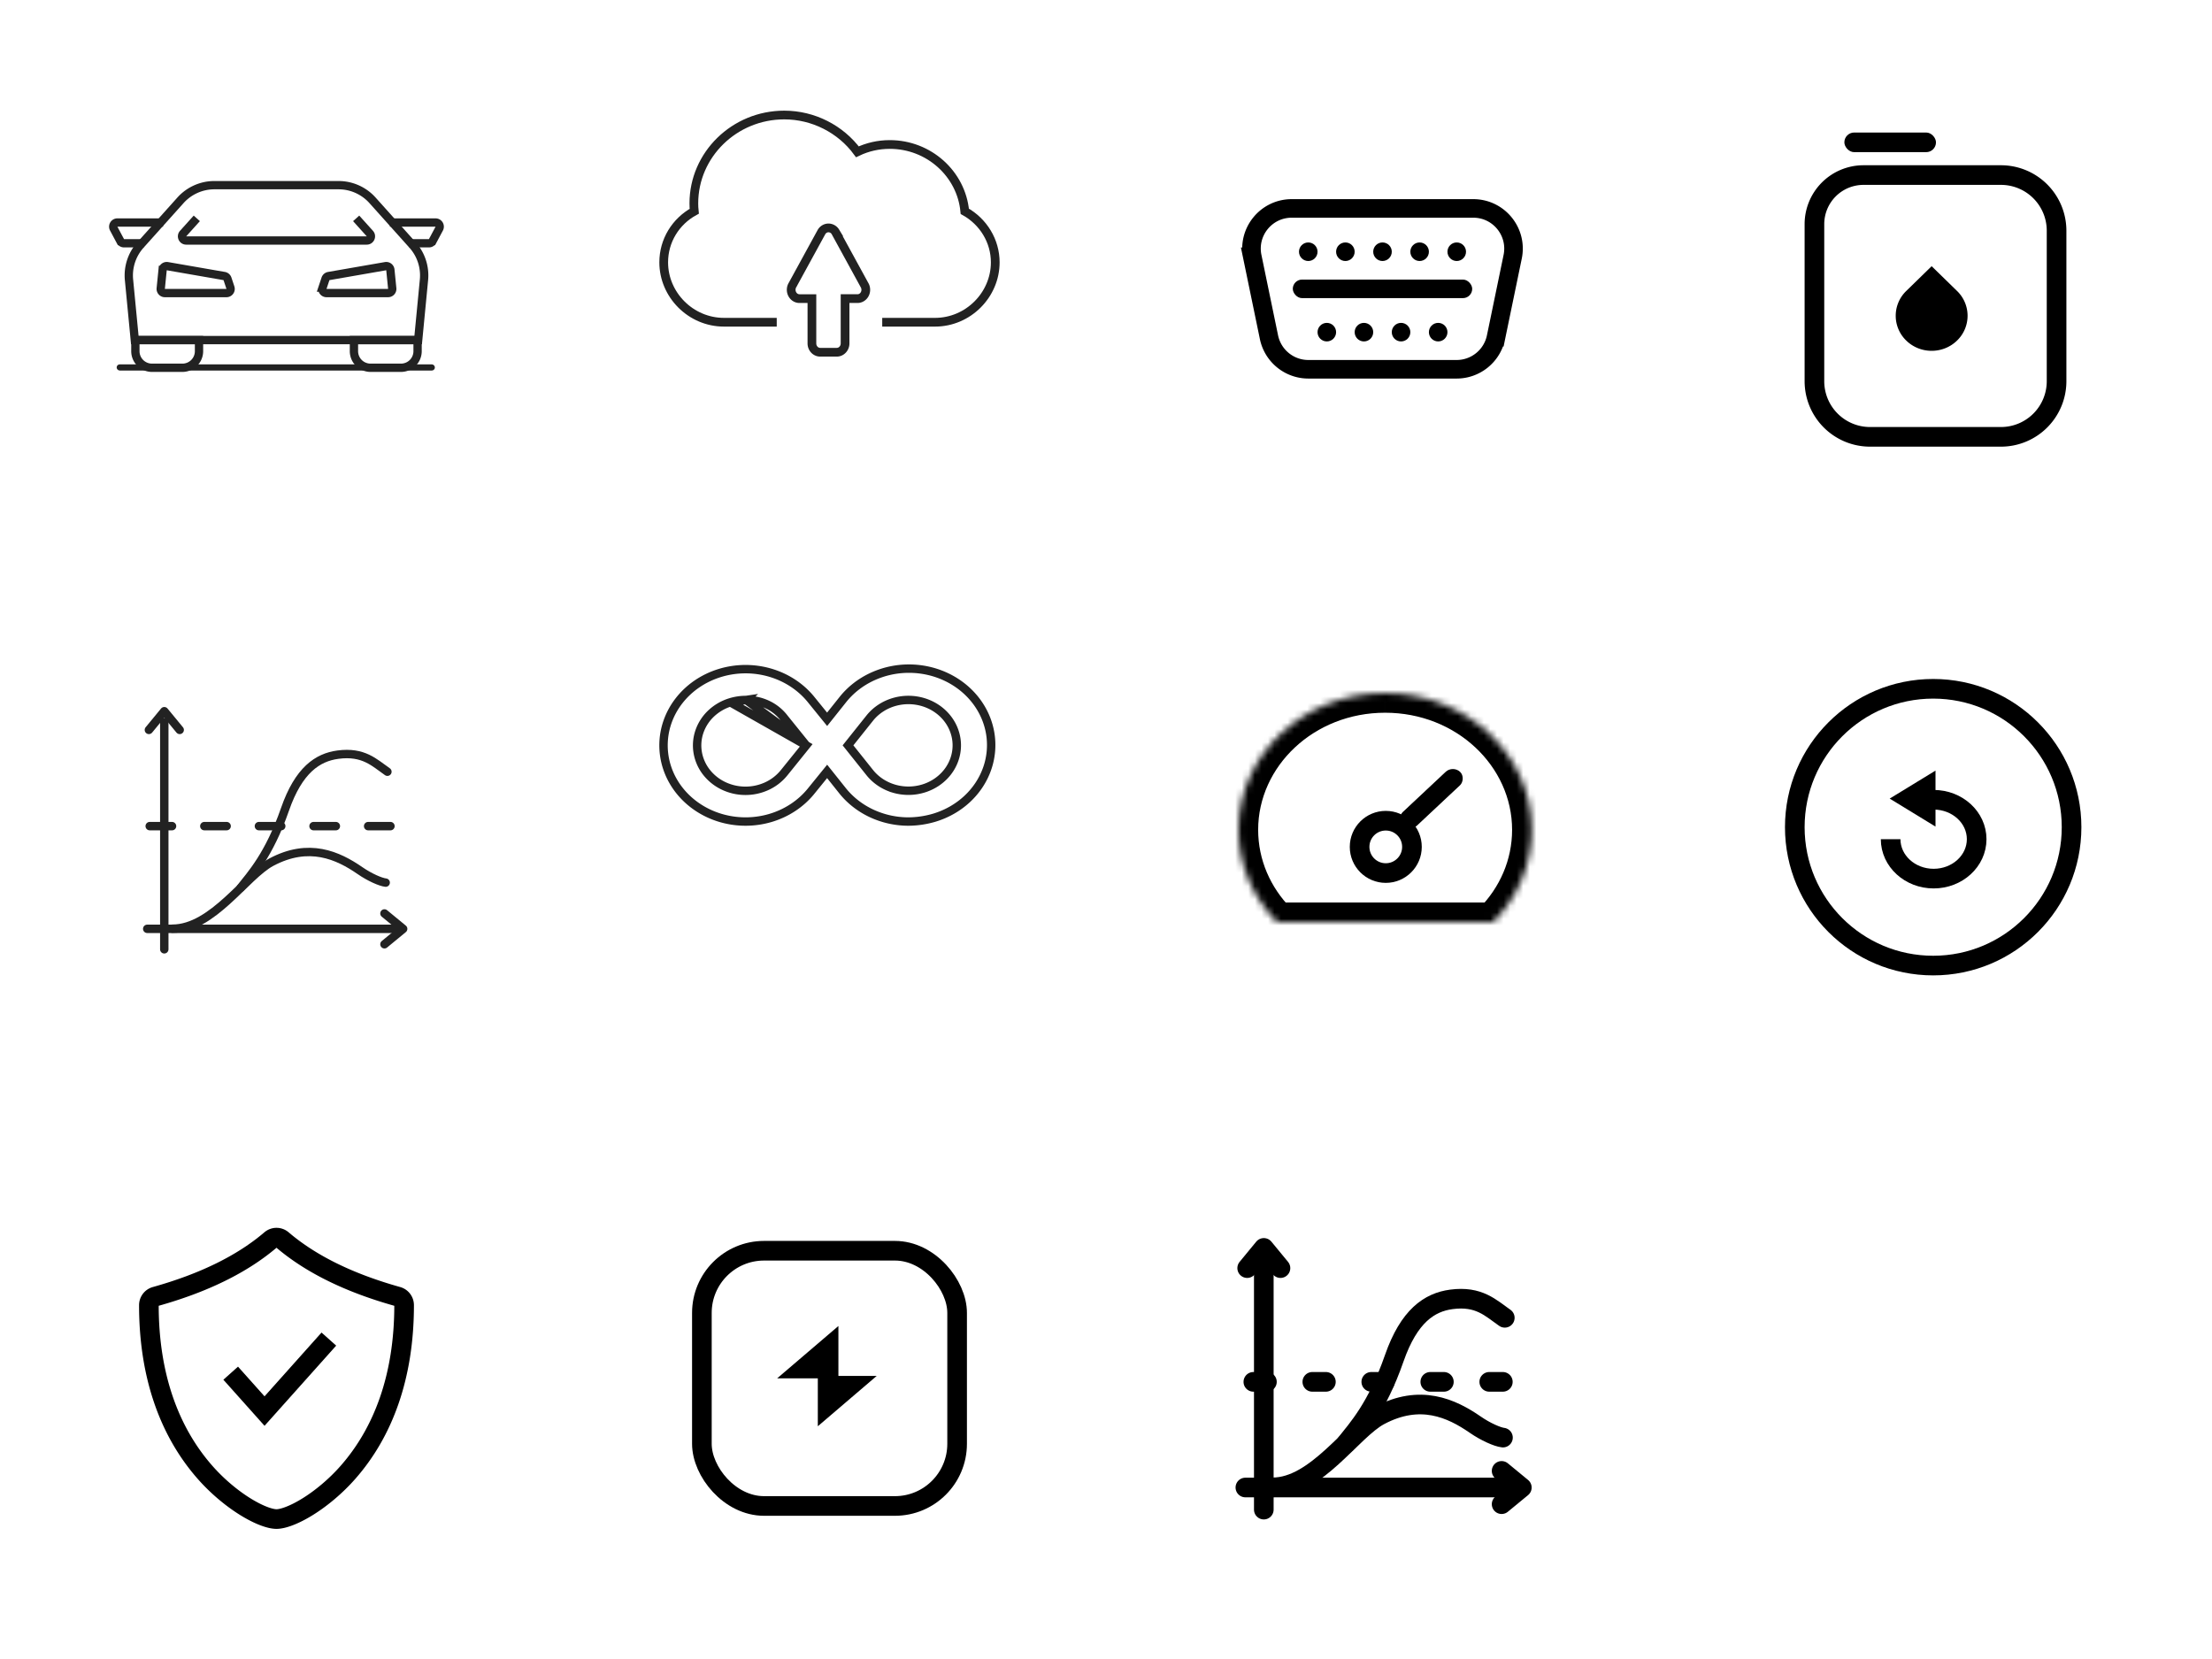 <?xml version="1.0" encoding="utf-8"?><svg width="208" height="156" viewBox="0 0 208 156" xmlns="http://www.w3.org/2000/svg" xmlns:xlink="http://www.w3.org/1999/xlink"><view id="icon-car" viewBox="0 0 52 51.61"/><svg width="52" height="51.61" fill="none" viewBox="-25.62 -25.62 133.25 132.25" xmlns="http://www.w3.org/2000/svg"><path d="M17.861 22.653a11 11 0 018.19-3.657h29.902a11 11 0 018.19 3.657l9.638 10.75a11 11 0 012.76 8.397l-1.4 14.53H6.864l-1.4-14.53a11 11 0 012.76-8.397l9.637-10.75z" stroke="#222" stroke-width="2"/><path d="M21.8 26.996l-3.298 3.665c-.58.643-.122 1.669.743 1.669h43.51c.866 0 1.323-1.026.744-1.67L60.2 26.996M7 56.33h15.334v2.666a4 4 0 01-4 4H11a4 4 0 01-4-4V56.33zM59.666 56.33H75v2.666a4 4 0 01-4 4h-7.334a4 4 0 01-4-4V56.33zM13.562 39.4a1 1 0 011.166-.886l13.686 2.38a1 1 0 01.777.67l.706 2.117a1 1 0 01-.949 1.316H14.107a1 1 0 01-.995-1.1l.45-4.497zM68.442 39.4a1 1 0 00-1.166-.886l-13.686 2.38a1 1 0 00-.777.669l-.706 2.117a1 1 0 00.949 1.316h14.841a1 1 0 00.995-1.1l-.45-4.496z" stroke="#222" stroke-width="2"/><rect x="2.861" y="62.547" width="75.935" height=".744" rx=".372" fill="#fff" stroke="#222" stroke-width=".744"/><path d="M13.667 27.996h-11a1 1 0 00-.883 1.47l1.6 3a1 1 0 00.883.53H9M68.333 27.997h11a1 1 0 01.883 1.47l-1.6 3a1 1 0 01-.883.53H73" stroke="#222" stroke-width="2"/></svg><view id="icon-charts" viewBox="0 51.61 51.6 52"/><svg width="51.6" height="52" fill="none" viewBox="-25.31 -25.31 130.63 131.63" y="51.61" xmlns="http://www.w3.org/2000/svg"><path d="M66.504 54.138c-1.219-.135-3.826-1.274-6.093-2.843-5.28-3.654-12.186-6.795-21.123-2.031-6.093 3.248-13.964 15.842-23.56 15.842" stroke="#222" stroke-width="2" stroke-linecap="round"/><path d="M31.979 55.359c2.437-3.115 6.746-7.718 10.56-18.686 3.25-9.342 7.762-12.353 12.593-12.998 6.093-.814 8.666 1.895 11.78 4.062M13.798 15.988v54.025m-4.062-4.875h59.712" stroke="#222" stroke-width="2" stroke-linecap="round"/><path fill-rule="evenodd" clip-rule="evenodd" d="M9.332 40.69a1 1 0 011-1h5.312a1 1 0 110 2h-5.312a1 1 0 01-1-1zm12.997 0a1 1 0 011-1h5.311a1 1 0 010 2H23.33a1 1 0 01-1-1zm13.997-1a1 1 0 000 2h5.312a1 1 0 000-2h-5.312zm12.003 1a1 1 0 011-1h5.312a1 1 0 010 2h-5.312a1 1 0 01-1-1zm13.997-1a1 1 0 000 2h5.312a1 1 0 000-2h-5.312z" fill="#222"/><path d="M17.469 17.786l-3.668-4.456-3.668 4.456M66.208 68.812l4.456-3.668-4.456-3.668" stroke="#222" stroke-width="2" stroke-linecap="round" stroke-linejoin="round"/></svg><view id="icon-cloud" viewBox="52 0 52 43.79"/><svg width="52" height="43.79" fill="none" viewBox="-24.37 -24.37 126.75 106.75" x="52" xmlns="http://www.w3.org/2000/svg"><path d="M51.09 49.496h12.092c7.62 0 13.818-6.283 13.818-13.732 0-4.884-2.726-9.326-6.983-11.697-.81-8.577-8.215-15.317-17.199-15.317-2.594 0-5.107.57-7.418 1.675-3.853-5.214-10.09-8.429-16.764-8.429-11.43 0-20.727 9.088-20.727 20.26 0 .591.03 1.188.095 1.798C3.719 26.402 1 30.807 1 35.764c0 7.45 6.197 13.732 13.818 13.732H26.91" stroke="#222" stroke-width="2"/><path d="M36.874 56.373h3.8c1.05 0 1.9-.906 1.9-2.026V44.082h2.85c.702 0 1.346-.412 1.676-1.07a2.144 2.144 0 00-.095-2.08l-6.65-12.157a1.872 1.872 0 00-1.58-.902c-.635 0-1.23.338-1.582.902l-6.65 12.157a2.143 2.143 0 00-.095 2.08c.33.658.974 1.07 1.676 1.07h2.85v10.265c0 1.12.85 2.026 1.9 2.026z" stroke="#222" stroke-width="2"/></svg><view id="icon-infinity" viewBox="52 43.79 51.6 52"/><svg width="51.6" height="52" fill="none" viewBox="-25.31 -25.31 130.63 131.63" x="52" y="43.79" xmlns="http://www.w3.org/2000/svg"><path d="M34.965 41.257l-.506.628-4.7 5.828-.003.003a11.367 11.367 0 01-4.097 3.223 12.142 12.142 0 01-5.191 1.138 12.134 12.134 0 01-5.181-1.177 11.348 11.348 0 01-4.074-3.256 10.456 10.456 0 01-2.068-4.66 10.17 10.17 0 01.416-5.044 10.71 10.71 0 012.804-4.299 11.66 11.66 0 014.55-2.628l18.05 10.244zm0 0l-.506-.627m.506.627l-.506-.627m0 0l-4.696-5.823a10.844 10.844 0 00-3.986-3.23 11.611 11.611 0 00-5.117-1.123m13.8 10.175l-13.8-10.174m0 0a12.584 12.584 0 00-3.745.558l3.745-.559zm52.647 23.547c-2.174 2.031-4.837 3.56-7.775 4.457-2.04.615-4.171.931-6.317.937a20.797 20.797 0 01-8.732-1.962c-2.707-1.273-5.054-3.111-6.86-5.365 0 0 0 0 0 0l-2.902-3.64-.775-.972-.784.966-2.954 3.64-.004.006c-2.444 3.059-5.869 5.331-9.794 6.484a20.945 20.945 0 01-12.05-.085c-3.905-1.208-7.292-3.529-9.686-6.62C2.282 48.758 1 45.052 1 41.258c0-3.795 1.282-7.5 3.674-10.59 2.394-3.093 5.78-5.413 9.686-6.621a20.945 20.945 0 0112.05-.085c3.925 1.152 7.35 3.425 9.794 6.483l.004.006 2.954 3.64.784.966.775-.972 2.903-3.64.004-.005c1.82-2.31 4.203-4.19 6.962-5.487a20.805 20.805 0 018.903-1.957c3.095.01 6.14.702 8.889 2.016 2.747 1.314 5.117 3.211 6.919 5.532 1.801 2.32 2.986 5 3.462 7.817a16.95 16.95 0 01-.713 8.417c-.946 2.716-2.57 5.192-4.743 7.224zM45.415 40.634l-.498.623.498.624 4.655 5.833s0 0 0 0c1.45 1.825 3.47 3.166 5.768 3.846a12.24 12.24 0 007.052-.038c2.29-.704 4.294-2.068 5.721-3.908 1.428-1.842 2.203-4.066 2.203-6.357 0-2.29-.775-4.514-2.203-6.356-1.427-1.84-3.432-3.204-5.72-3.908a12.24 12.24 0 00-7.053-.038c-2.297.68-4.319 2.02-5.768 3.845l-4.655 5.834z" stroke="#222" stroke-width="2"/></svg><view id="iconDiagnosticsAndCodeReader" viewBox="104 0 52 50.25"/><svg width="52" height="50.25" fill="none" viewBox="-17.19 -17.19 89.38 86.38" x="104" xmlns="http://www.w3.org/2000/svg"><g filter="url(#efilter0_d)"><path d="M6.46 20.317c-.835-4.034 2.245-7.817 6.365-7.817h29.35c4.12 0 7.2 3.783 6.366 7.817l-2.69 13a6.5 6.5 0 01-6.365 5.183H15.514a6.5 6.5 0 01-6.365-5.183l-2.69-13z" stroke="#000" stroke-width="3"/><rect x="13" y="24" width="29" height="3" rx="1.5" fill="#000"/><circle cx="15.5" cy="19.5" r="1.5" fill="#000"/><circle cx="21.5" cy="19.5" r="1.5" fill="#000"/><circle cx="27.5" cy="19.5" r="1.5" fill="#000"/><circle cx="33.5" cy="19.5" r="1.5" fill="#000"/><circle cx="39.5" cy="19.5" r="1.5" fill="#000"/><circle cx="18.5" cy="32.5" r="1.5" fill="#000"/><circle cx="24.5" cy="32.5" r="1.5" fill="#000"/><circle cx="30.5" cy="32.5" r="1.5" fill="#000"/><circle cx="36.5" cy="32.5" r="1.5" fill="#000"/></g><defs><filter id="efilter0_d" x="-3" y="0" width="60" height="60" filterUnits="userSpaceOnUse" color-interpolation-filters="sRGB"><feFlood flood-opacity="0" result="BackgroundImageFix"/><feColorMatrix in="SourceAlpha" values="0 0 0 0 0 0 0 0 0 0 0 0 0 0 0 0 0 0 127 0" result="hardAlpha"/><feOffset dy="4"/><feGaussianBlur stdDeviation="2"/><feComposite in2="hardAlpha" operator="out"/><feColorMatrix values="0 0 0 0 0 0 0 0 0 0 0 0 0 0 0 0 0 0 0.25 0"/><feBlend in2="BackgroundImageFix" result="effect1_dropShadow"/><feBlend in="SourceGraphic" in2="effect1_dropShadow" result="shape"/></filter></defs></svg><view id="iconFeatures" viewBox="104 50.25 52 52"/><svg width="52" height="52" fill="none" viewBox="-16.25 -16.25 84.5 84.5" x="104" y="50.25" xmlns="http://www.w3.org/2000/svg"><mask id="fa" fill="#fff"><path fill-rule="evenodd" clip-rule="evenodd" d="M42.917 43c3.655-3.717 5.886-8.672 5.886-14.112C48.803 17.352 38.773 8 26.402 8 14.028 8 4 17.352 4 28.888 4 34.328 6.23 39.283 9.886 43h33.031z"/></mask><path d="M42.917 43v3h1.258l.882-.897L42.916 43zM9.886 43l-2.14 2.103.882.897h1.258v-3zm35.917-14.112c0 4.594-1.878 8.809-5.025 12.009l4.279 4.206c4.163-4.234 6.746-9.928 6.746-16.215h-6zM26.402 11c10.916 0 19.401 8.203 19.401 17.888h6C51.803 15.5 40.229 5 26.402 5v6zM7 28.888C7 19.203 15.485 11 26.401 11V5C12.574 5 1 15.5 1 28.888h6zm5.025 12.009C8.878 37.697 7 33.482 7 28.887H1c0 6.288 2.583 11.982 6.747 16.216l4.278-4.206zM9.885 46h33.032v-6H9.886v6z" fill="#000" mask="url(#fa)"/><circle cx="26.5" cy="31.5" r="4" stroke="#000" stroke-width="3"/><rect width="3" height="12" rx="1.5" transform="scale(1.032 .967) rotate(45 -5.917 52.815)" fill="#000"/></svg><view id="iconLifetimeWarranty" viewBox="0 103.61 52 52"/><svg width="52" height="52" fill="none" viewBox="-16.25 -16.25 84.5 84.5" y="103.61" xmlns="http://www.w3.org/2000/svg"><path d="M26 47.5c-.96 0-2.682-.593-4.792-1.906-2.046-1.274-4.252-3.096-6.147-5.255C9.727 34.264 6.5 25.786 6.5 14.819c0-.622.412-1.161.999-1.325 7.368-2.063 13.262-4.945 17.62-8.668a1.355 1.355 0 011.763 0c4.357 3.723 10.25 6.605 17.62 8.668.586.164.998.703.998 1.325 0 10.967-3.227 19.445-8.56 25.52-1.896 2.159-4.102 3.981-6.148 5.255C28.682 46.907 26.96 47.5 26 47.5z" stroke="#000" stroke-width="3"/><path d="M19 25.21L24.172 31 34 20" stroke="#000" stroke-width="3"/></svg><view id="iconMonteProgrammer_" viewBox="52 103.61 52 52"/><svg width="52" height="52" fill="none" viewBox="-16.25 -16.25 84.5 84.5" x="52" y="103.61" xmlns="http://www.w3.org/2000/svg"><rect x="6.5" y="6.5" width="39" height="39" rx="9.5" stroke="#000" stroke-width="3"/><path d="M27.361 18v8H18l9.361-8z" fill="#000"/><path d="M24.215 33.32v-7.692h9l-9 7.692z" fill="#000"/></svg><view id="iconPerformanceMeter" viewBox="104 103.61 52 52"/><svg width="52" height="52" fill="none" viewBox="-16.25 -16.25 84.5 84.5" x="104" y="103.61" xmlns="http://www.w3.org/2000/svg"><path d="M44.407 35.053c-.844-.094-2.652-.883-4.224-1.971-3.661-2.534-8.45-4.711-14.645-1.409-4.225 2.253-9.682 10.984-16.335 10.984" stroke="#000" stroke-width="3" stroke-linecap="round"/><path d="M20.467 35.9c1.69-2.16 4.677-5.352 7.322-12.956 2.253-6.477 5.381-8.565 8.731-9.012 4.224-.564 6.008 1.314 8.167 2.816M7.863 8.602v37.457m-2.816-3.38h41.4" stroke="#000" stroke-width="3" stroke-linecap="round"/><path fill-rule="evenodd" clip-rule="evenodd" d="M13.779 26.535a1.5 1.5 0 011.5-1.5h2.07a1.5 1.5 0 010 3h-2.07a1.5 1.5 0 01-1.5-1.5zm-9.011 0a1.5 1.5 0 011.5-1.5h2.069a1.5 1.5 0 010 3h-2.07a1.5 1.5 0 01-1.5-1.5zm19.521-1.5a1.5 1.5 0 000 3h2.07a1.5 1.5 0 000-3h-2.07zm7.517 1.5a1.5 1.5 0 011.5-1.5h2.07a1.5 1.5 0 010 3h-2.07a1.5 1.5 0 01-1.5-1.5zm10.51-1.5a1.5 1.5 0 000 3h2.07a1.5 1.5 0 000-3h-2.07z" fill="#000"/><path d="M10.409 9.156l-2.544-3.09-2.543 3.09M44.202 45.227l3.089-2.543-3.09-2.544" stroke="#000" stroke-width="3" stroke-linecap="round" stroke-linejoin="round"/></svg><view id="iconPerformanceTunerandFuelSaver" viewBox="156 0 52 52"/><svg width="52" height="52" fill="none" viewBox="-16.25 -16.25 84.5 84.5" x="156" xmlns="http://www.w3.org/2000/svg"><path d="M44.5 19a8.5 8.5 0 00-8.5-8.5H15A7.5 7.5 0 007.5 18v24a8.5 8.5 0 008.5 8.5h20a8.5 8.5 0 008.5-8.5V19z" stroke="#000" stroke-width="3"/><rect x="12.074" y="4" width="14" height="3" rx="1.5" fill="#000"/><path d="M29.294 28.213a5.264 5.264 0 010 7.574c-2.144 2.092-5.62 2.092-7.765 0a5.264 5.264 0 010-7.574l3.882-3.788 3.883 3.788z" fill="#000"/></svg><view id="iconSatisfactionGuaranteed" viewBox="156 52 52 52"/><svg width="52" height="52" fill="none" viewBox="-16.25 -16.25 84.5 84.5" x="156" y="52" xmlns="http://www.w3.org/2000/svg"><circle cx="25.646" cy="25.646" r="21.146" stroke="#000" stroke-width="3"/><path d="M19.145 27.48c0 3.328 2.942 6.025 6.572 6.025s6.573-2.697 6.573-6.024c0-3.328-2.942-6.025-6.573-6.025" stroke="#000" stroke-width="3"/><path d="M26 25.555l-7-4.278L26 17v8.555z" fill="#000"/></svg></svg>